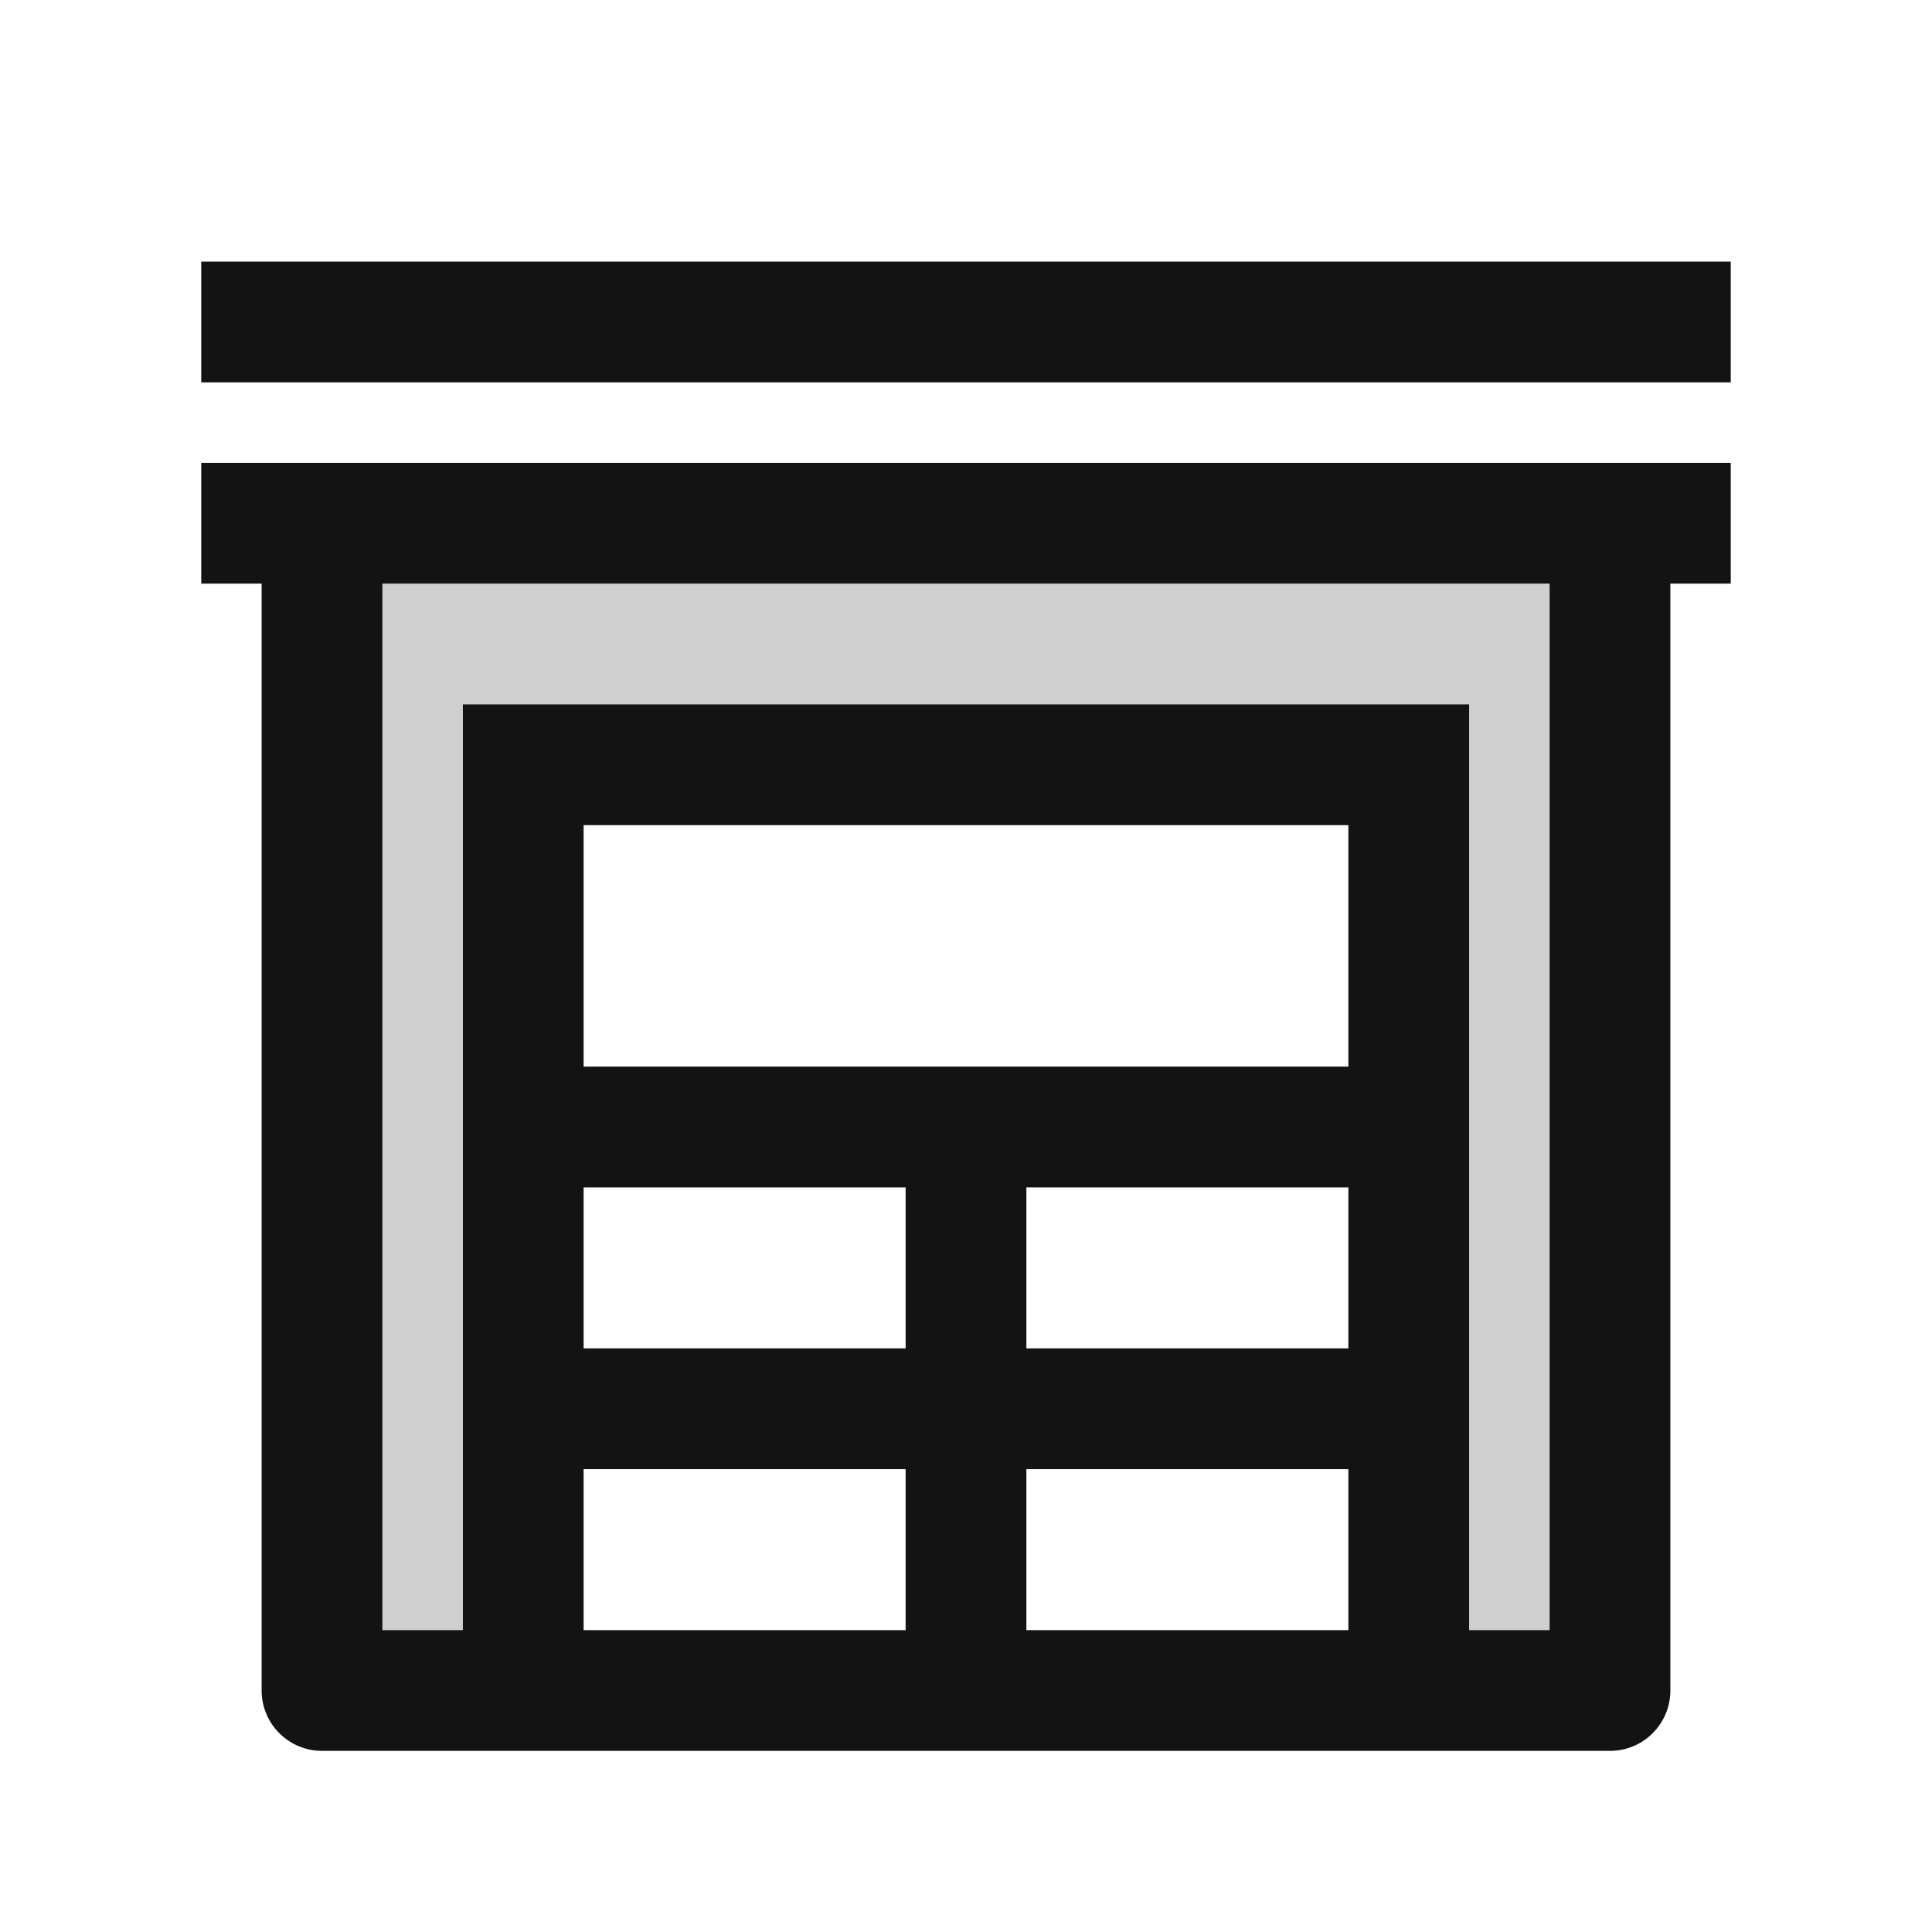 <svg width="24" height="24" viewBox="0 0 24 24" fill="none" xmlns="http://www.w3.org/2000/svg">
<path opacity="0.2" d="M20 6.5H4V21H6.5V9.5H17.5V21H20V6.5Z" fill="#131313"/>
<path fill-rule="evenodd" clip-rule="evenodd" d="M21.5 4.75H2.5V3.25H21.5V4.75ZM3.25 7.25H2.5V5.75H21.5V7.25H20.75V21C20.75 21.414 20.414 21.75 20 21.75H17.5H6.5H4C3.586 21.75 3.25 21.414 3.25 21V7.25ZM7.25 20.25H11.25V18.25H7.25V20.25ZM7.25 16.75H11.25V14.75H7.25V16.75ZM7.25 13.25H16.75V10.25H7.25V13.25ZM16.75 14.75H12.75V16.75H16.75V14.75ZM16.75 18.25H12.75V20.25H16.75V18.25ZM4.75 7.25V20.25H5.75V8.75H18.25V20.25H19.25V7.25H4.75Z" fill="#131313"/>
</svg>
